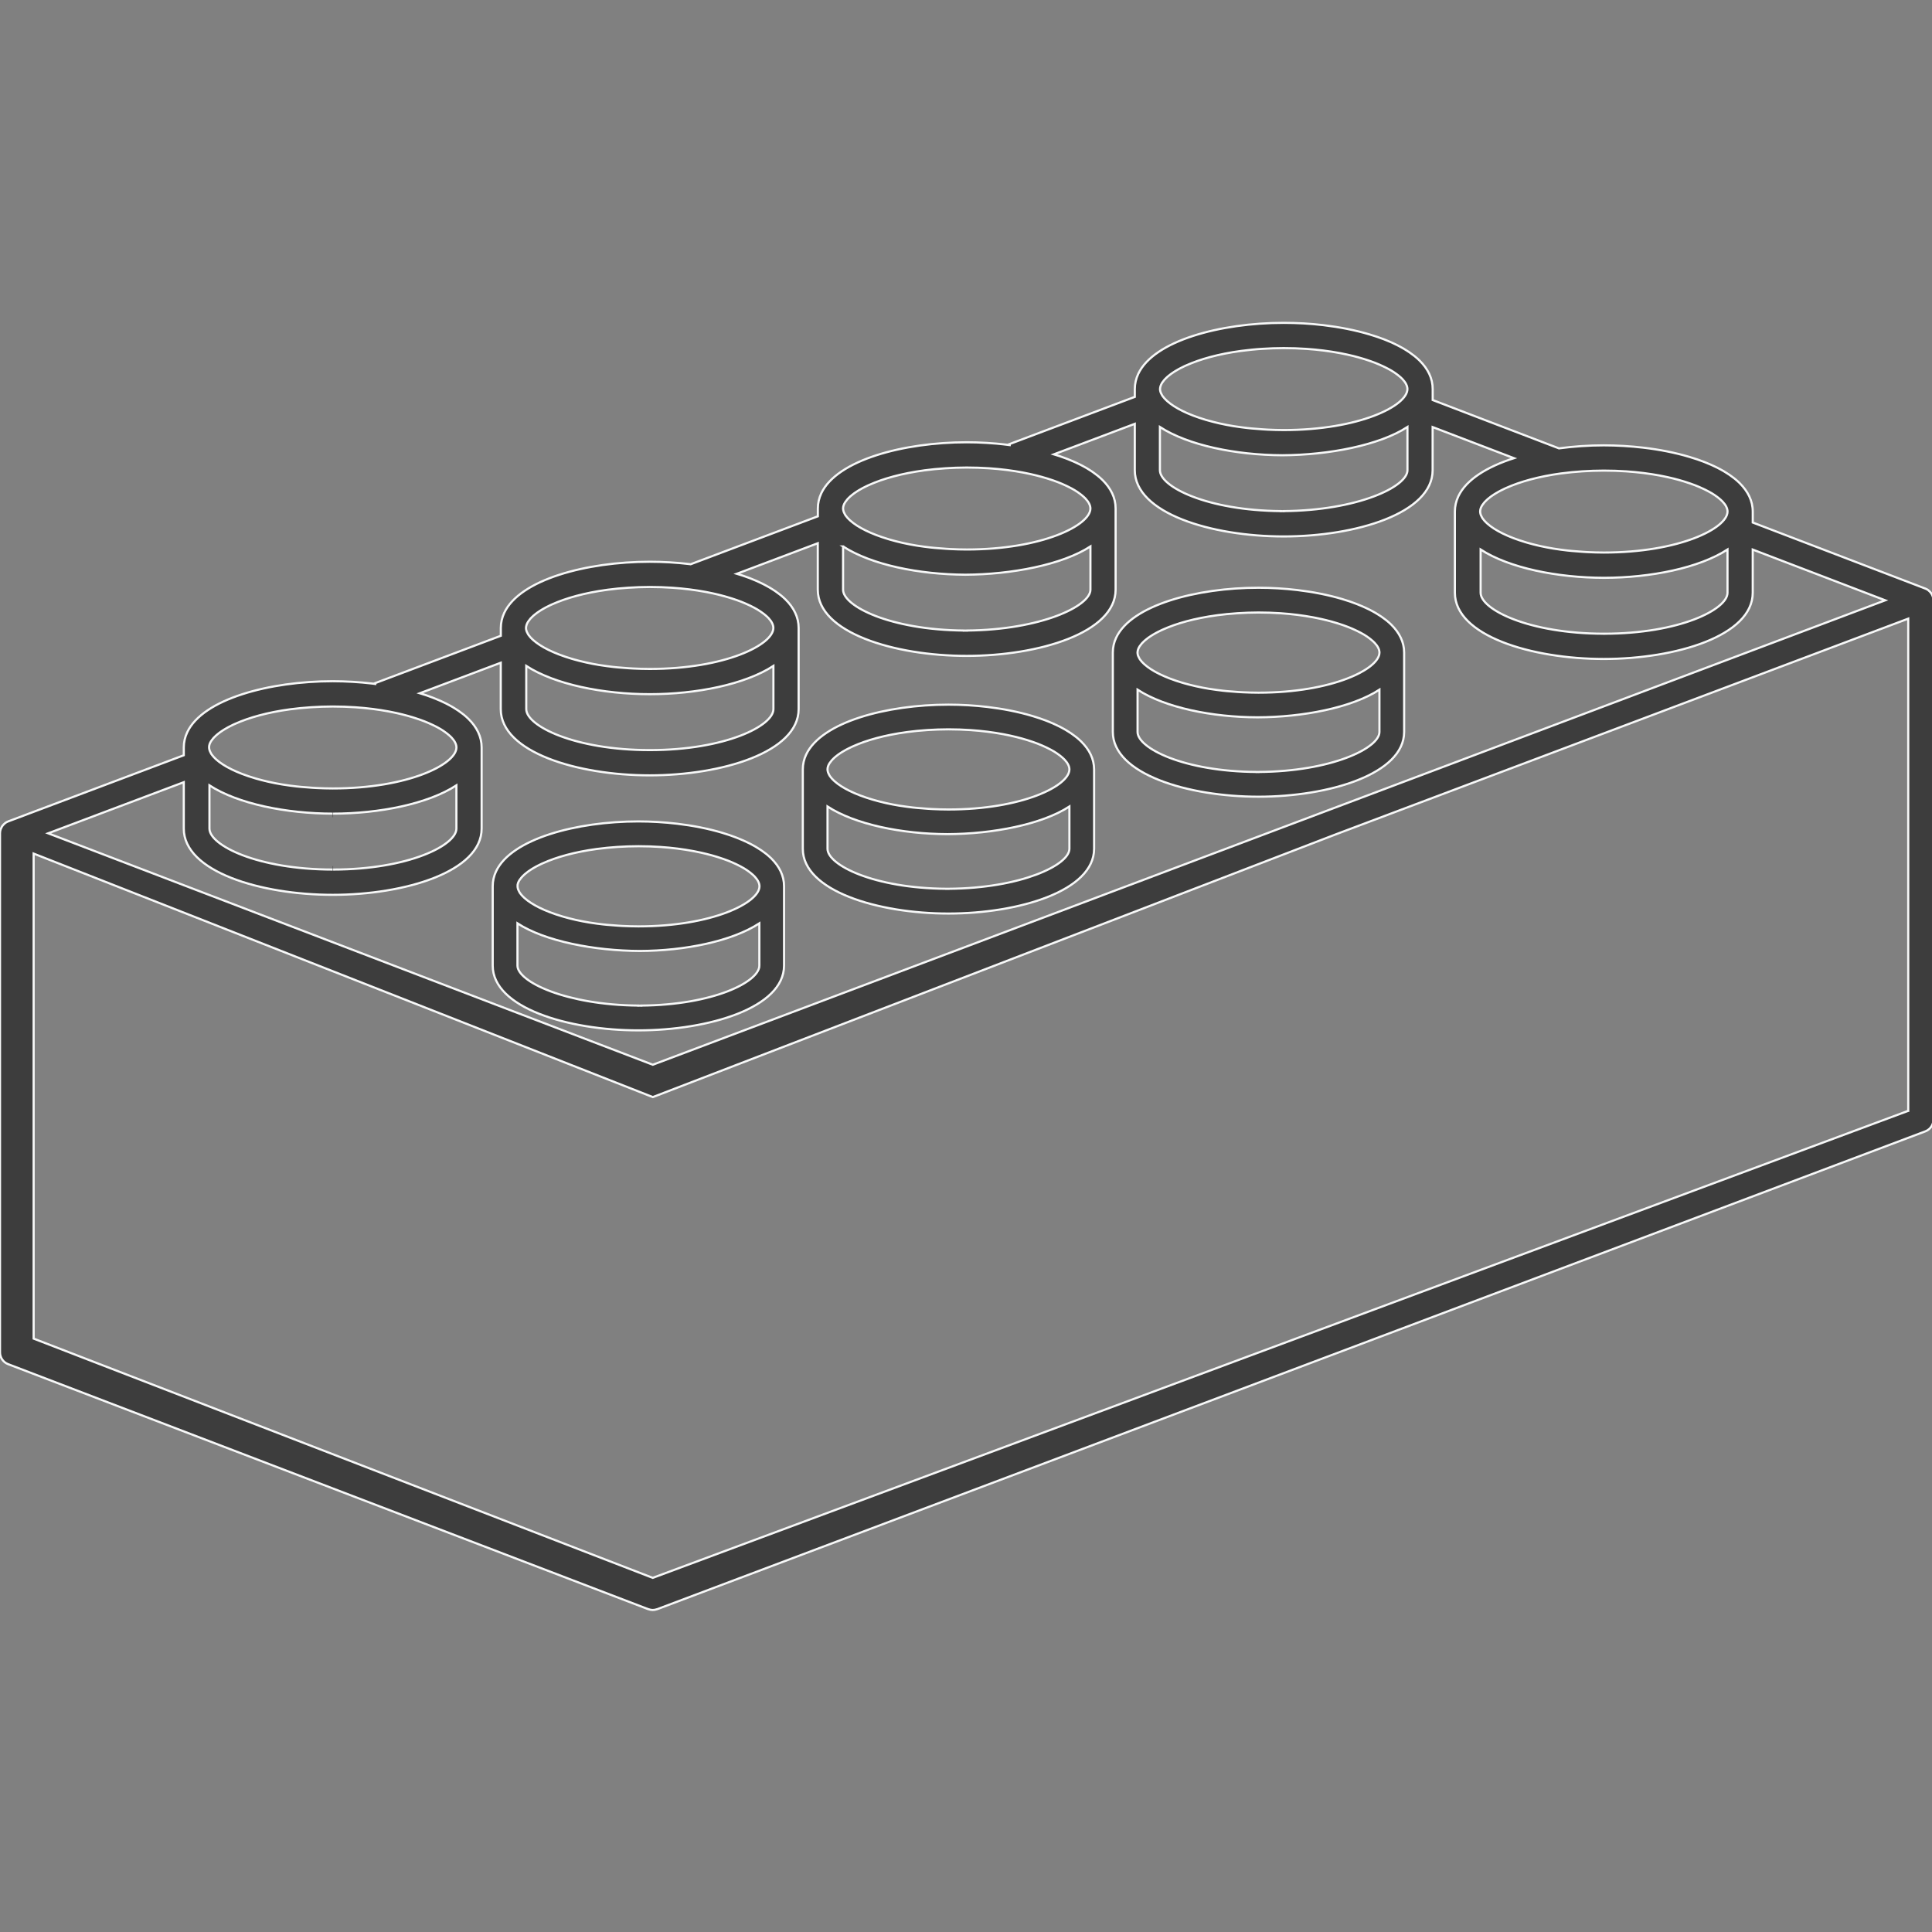 <?xml version="1.0" encoding="utf-8"?>
<!-- Generator: Adobe Illustrator 17.0.2, SVG Export Plug-In . SVG Version: 6.00 Build 0)  -->
<!DOCTYPE svg PUBLIC "-//W3C//DTD SVG 1.1//EN" "http://www.w3.org/Graphics/SVG/1.1/DTD/svg11.dtd">
<svg version="1.1" id="Calque_1" xmlns="http://www.w3.org/2000/svg" xmlns:xlink="http://www.w3.org/1999/xlink" x="0px" y="0px"
	 width="180px" height="180px" viewBox="0 0 180 180" enable-background="new 0 0 180 180" xml:space="preserve">
<rect x="0" y="0" width="180" height="180" fill="#808080" stroke="none"/>
<g>
	<path fill="#3D3D3D" stroke="#F7F8F8" stroke-width="0.2" stroke-miterlimit="10" d="M72.968,81.856
		c-0.104-0.462-0.312-0.895-0.608-1.298c-0.148-0.202-0.317-0.396-0.506-0.585c-0.137-0.134-0.282-0.262-0.439-0.391
		c-0.06-0.048-0.125-0.093-0.187-0.141c-0.1-0.076-0.197-0.152-0.305-0.222c-0.085-0.06-0.176-0.115-0.266-0.171
		c-0.09-0.056-0.18-0.113-0.273-0.169c-0.109-0.063-0.22-0.123-0.331-0.183c-0.083-0.042-0.164-0.086-0.248-0.13
		c-0.13-0.065-0.262-0.127-0.398-0.189c-0.072-0.033-0.143-0.065-0.217-0.097c-0.152-0.067-0.307-0.132-0.465-0.194
		c-0.058-0.023-0.116-0.044-0.176-0.069c-0.176-0.067-0.354-0.132-0.536-0.196c-0.041-0.014-0.083-0.026-0.123-0.041
		c-0.203-0.067-0.405-0.132-0.617-0.196c-1.288-0.384-2.711-0.664-4.188-0.84c-0.592-0.07-1.193-0.123-1.797-0.159
		c-0.002,0-0.002,0-0.003,0c-0.603-0.037-1.208-0.055-1.809-0.055h-0.002c-5.756,0-11.828,1.619-13.257,4.651
		c-0.203,0.433-0.312,0.895-0.312,1.385v0.71v2.459v4.226c0.003,3.922,6.996,6.036,13.572,6.036c6.58,0,13.571-2.114,13.571-6.034
		V82.57C73.049,82.325,73.022,82.087,72.968,81.856z M70.748,89.965c0,1.503-4.286,3.668-11.014,3.723v0.01
		c-0.044,0-0.083-0.005-0.126-0.005c-0.044,0-0.082,0.005-0.126,0.005v-0.01c-6.735-0.055-11.271-2.22-11.271-3.723v-3.938
		c2.571,1.67,7.176,2.555,11.396,2.573c4.216-0.017,8.569-0.903,11.14-2.573V89.965z M59.487,86.308
		c-0.509,0-0.999-0.016-1.478-0.039c-0.144-0.007-0.284-0.018-0.424-0.026c-0.344-0.021-0.682-0.048-1.01-0.079
		c-0.137-0.014-0.271-0.026-0.403-0.041c-0.386-0.042-0.761-0.093-1.122-0.152c-0.049-0.007-0.1-0.012-0.146-0.021
		c-0.425-0.07-0.83-0.148-1.219-0.234c-0.056-0.012-0.109-0.026-0.166-0.039c-0.333-0.078-0.654-0.16-0.957-0.247
		c-0.06-0.018-0.12-0.035-0.18-0.053c-1.631-0.483-2.829-1.096-3.509-1.705c-0.026-0.025-0.051-0.047-0.076-0.07
		c-0.06-0.058-0.12-0.116-0.173-0.174c-0.069-0.076-0.13-0.153-0.181-0.227c-0.025-0.034-0.039-0.067-0.058-0.1
		c-0.035-0.062-0.067-0.122-0.09-0.183c-0.011-0.03-0.023-0.058-0.032-0.086c-0.025-0.086-0.044-0.174-0.044-0.257
		c-0.011-0.099,0.009-0.197,0.041-0.296c0.03-0.088,0.076-0.18,0.132-0.271c0.021-0.032,0.048-0.063,0.071-0.095
		c0.042-0.06,0.086-0.12,0.141-0.181c0.033-0.039,0.076-0.079,0.113-0.118c0.053-0.053,0.107-0.106,0.167-0.159
		c0.051-0.044,0.106-0.088,0.164-0.134c0.058-0.048,0.12-0.095,0.185-0.143c0.069-0.049,0.141-0.099,0.218-0.146
		c0.062-0.04,0.127-0.081,0.192-0.122c0.09-0.055,0.181-0.109,0.28-0.16c0.058-0.034,0.122-0.065,0.183-0.097
		c0.116-0.06,0.231-0.118,0.358-0.176c0.042-0.021,0.09-0.04,0.136-0.06c1.246-0.56,2.944-1.043,5.009-1.321
		c0.007-0.002,0.014-0.002,0.021-0.002c0.296-0.041,0.599-0.076,0.911-0.106c0.012-0.002,0.025-0.002,0.037-0.004
		c0.312-0.032,0.631-0.056,0.957-0.078c0,0,0.002,0,0.003,0c0.625-0.04,1.272-0.065,1.947-0.065c0.71,0,1.393,0.023,2.051,0.069
		c1.098,0.074,2.107,0.206,3.034,0.379c0.063,0.012,0.129,0.025,0.192,0.037c0.733,0.143,1.406,0.312,2.019,0.5
		c0.062,0.019,0.123,0.039,0.183,0.058c0.296,0.095,0.581,0.194,0.846,0.296c0.005,0,0.009,0.002,0.01,0.003
		c0.257,0.1,0.493,0.204,0.719,0.31c0.055,0.026,0.109,0.053,0.164,0.079c0.218,0.108,0.426,0.217,0.611,0.328
		c0.005,0.003,0.011,0.007,0.018,0.01c0.18,0.108,0.338,0.217,0.483,0.328c0.039,0.03,0.076,0.058,0.114,0.088
		c0.141,0.113,0.271,0.225,0.377,0.338c0.296,0.315,0.451,0.624,0.451,0.911C70.755,84.097,66.366,86.308,59.487,86.308z"/>
</g>
<g>
	<path fill="#3D3D3D" stroke="#F7F8F8" stroke-width="0.2" stroke-miterlimit="10" d="M101.853,70.972
		c-0.106-0.462-0.314-0.893-0.61-1.298c-0.148-0.202-0.319-0.396-0.506-0.585c-0.136-0.134-0.282-0.262-0.437-0.389
		c-0.06-0.048-0.125-0.093-0.187-0.141c-0.1-0.076-0.197-0.152-0.305-0.224c-0.086-0.058-0.176-0.115-0.266-0.171
		c-0.088-0.056-0.18-0.113-0.271-0.169c-0.109-0.063-0.218-0.123-0.331-0.183c-0.083-0.044-0.164-0.088-0.247-0.13
		c-0.13-0.065-0.262-0.129-0.4-0.189c-0.07-0.033-0.143-0.067-0.215-0.099c-0.152-0.067-0.308-0.132-0.465-0.194
		c-0.058-0.023-0.116-0.044-0.176-0.069c-0.176-0.067-0.354-0.132-0.537-0.194c-0.04-0.014-0.081-0.028-0.121-0.04
		c-0.203-0.069-0.405-0.134-0.618-0.196c-1.288-0.384-2.711-0.664-4.188-0.839c-0.592-0.07-1.193-0.123-1.797-0.159
		c-0.002,0-0.002,0-0.003,0c-0.601-0.035-1.207-0.053-1.809-0.053h-0.002c-5.756,0-11.827,1.619-13.255,4.651
		c-0.203,0.433-0.312,0.895-0.312,1.385v0.71v2.459v4.226c0.002,3.916,6.992,6.032,13.569,6.032c6.578,0,13.571-2.116,13.571-6.034
		v-7.396C101.934,71.441,101.906,71.203,101.853,70.972z M77.146,71.391c0.03-0.088,0.076-0.18,0.132-0.271
		c0.021-0.032,0.048-0.063,0.071-0.095c0.042-0.06,0.086-0.12,0.139-0.181c0.033-0.039,0.076-0.079,0.114-0.12
		c0.053-0.053,0.106-0.106,0.166-0.159c0.051-0.044,0.108-0.088,0.164-0.134c0.058-0.048,0.12-0.093,0.185-0.143
		c0.069-0.049,0.141-0.099,0.217-0.146c0.062-0.04,0.127-0.081,0.194-0.121c0.088-0.053,0.181-0.107,0.278-0.16
		c0.058-0.034,0.121-0.063,0.183-0.097c0.116-0.06,0.231-0.118,0.358-0.176c0.042-0.021,0.09-0.04,0.134-0.06
		c1.245-0.56,2.942-1.043,5.007-1.321c0.005-0.002,0.014-0.002,0.021-0.004c0.296-0.039,0.599-0.076,0.909-0.106
		c0.012,0,0.025-0.002,0.037-0.003c0.312-0.032,0.631-0.058,0.957-0.078c0,0,0,0,0.002,0c0.629-0.039,1.276-0.065,1.95-0.065
		c0.71,0,1.394,0.025,2.049,0.069c1.098,0.074,2.107,0.206,3.034,0.379c0.063,0.011,0.129,0.023,0.192,0.037
		c0.731,0.143,1.406,0.312,2.017,0.5c0.062,0.019,0.123,0.039,0.183,0.058c0.298,0.095,0.581,0.194,0.846,0.296
		c0.005,0.002,0.009,0.004,0.012,0.005c0.257,0.1,0.492,0.204,0.717,0.31c0.053,0.026,0.109,0.053,0.164,0.078
		c0.218,0.107,0.426,0.217,0.613,0.328c0.005,0.004,0.011,0.007,0.018,0.011c0.18,0.109,0.336,0.218,0.483,0.328
		c0.039,0.03,0.076,0.058,0.113,0.086c0.141,0.113,0.269,0.227,0.377,0.338c0.296,0.315,0.451,0.624,0.451,0.911
		c0,1.522-4.389,3.733-11.268,3.733c-0.509,0-0.999-0.016-1.48-0.039c-0.144-0.005-0.284-0.016-0.424-0.025
		c-0.344-0.021-0.682-0.049-1.01-0.081c-0.137-0.012-0.271-0.026-0.403-0.04c-0.386-0.044-0.761-0.095-1.122-0.151
		c-0.049-0.009-0.1-0.014-0.148-0.021c-0.425-0.071-0.828-0.148-1.219-0.236c-0.056-0.012-0.109-0.026-0.164-0.039
		c-0.335-0.076-0.652-0.159-0.955-0.247c-0.06-0.018-0.12-0.035-0.18-0.051c-1.631-0.483-2.829-1.096-3.509-1.705
		c-0.026-0.025-0.053-0.046-0.076-0.071c-0.06-0.058-0.12-0.115-0.173-0.174c-0.069-0.076-0.13-0.153-0.181-0.227
		c-0.025-0.033-0.039-0.067-0.058-0.099c-0.035-0.062-0.067-0.123-0.09-0.183c-0.011-0.028-0.023-0.056-0.032-0.084
		c-0.026-0.088-0.044-0.174-0.044-0.257C77.095,71.589,77.113,71.492,77.146,71.391z M99.633,79.08
		c0,1.507-4.505,3.681-11.269,3.725v0.008c-0.035,0-0.065-0.004-0.099-0.004c-0.035,0-0.065,0.004-0.1,0.004v-0.008
		c-6.76-0.044-11.067-2.218-11.067-3.725v-3.938c2.577,1.673,6.943,2.559,11.167,2.573c4.227-0.014,8.792-0.9,11.368-2.573V79.08z"
		/>
</g>
<g>
	<path fill="#3D3D3D" stroke="#F7F8F8" stroke-width="0.2" stroke-miterlimit="10" d="M130.74,60.084
		c-0.106-0.461-0.314-0.893-0.61-1.298c-0.148-0.203-0.317-0.396-0.506-0.585c-0.136-0.134-0.282-0.263-0.437-0.389
		c-0.06-0.048-0.125-0.093-0.187-0.141c-0.1-0.076-0.197-0.152-0.305-0.224c-0.086-0.058-0.176-0.113-0.266-0.171
		c-0.088-0.056-0.18-0.113-0.271-0.169c-0.109-0.063-0.218-0.123-0.331-0.183c-0.083-0.044-0.164-0.086-0.247-0.13
		c-0.13-0.065-0.262-0.127-0.4-0.189c-0.07-0.033-0.143-0.067-0.215-0.097c-0.151-0.067-0.308-0.132-0.465-0.194
		c-0.058-0.023-0.116-0.046-0.176-0.069c-0.176-0.067-0.354-0.132-0.536-0.196c-0.04-0.014-0.083-0.026-0.123-0.041
		c-0.203-0.067-0.405-0.134-0.618-0.196c-1.288-0.384-2.711-0.664-4.188-0.84c-0.592-0.071-1.193-0.123-1.797-0.159
		c-0.002,0-0.002,0-0.003,0c-0.603-0.037-1.209-0.055-1.809-0.055h-0.002c-5.756,0-11.83,1.619-13.257,4.651
		c-0.203,0.433-0.312,0.895-0.312,1.385v0.712v2.459v4.226c0.002,3.92,6.991,6.036,13.571,6.036c6.578,0,13.571-2.116,13.571-6.034
		v-7.397C130.821,60.553,130.793,60.315,130.74,60.084z M128.518,68.196c0,1.509-4.491,3.687-11.268,3.726v0.007
		c-0.031,0-0.057-0.003-0.088-0.003c-0.031,0-0.057,0.003-0.088,0.003v-0.007c-6.773-0.039-11.09-2.218-11.09-3.726v-3.938
		c2.579,1.674,6.953,2.561,11.178,2.573c4.228-0.012,8.777-0.899,11.356-2.573V68.196z M117.25,64.535
		c-0.509,0-0.999-0.016-1.48-0.039c-0.144-0.005-0.284-0.016-0.424-0.025c-0.344-0.021-0.682-0.048-1.009-0.079
		c-0.136-0.014-0.27-0.027-0.404-0.041c-0.384-0.044-0.761-0.095-1.122-0.151c-0.048-0.007-0.1-0.014-0.148-0.021
		c-0.423-0.07-0.828-0.148-1.217-0.236c-0.056-0.011-0.109-0.026-0.166-0.039c-0.333-0.076-0.652-0.159-0.957-0.245
		c-0.06-0.018-0.12-0.035-0.18-0.053c-1.631-0.483-2.829-1.096-3.509-1.705c-0.028-0.023-0.051-0.046-0.076-0.071
		c-0.06-0.058-0.12-0.115-0.174-0.173c-0.067-0.076-0.129-0.153-0.181-0.229c-0.025-0.033-0.039-0.067-0.058-0.099
		c-0.035-0.062-0.065-0.123-0.09-0.183c-0.012-0.028-0.023-0.056-0.034-0.084c-0.025-0.086-0.042-0.174-0.042-0.257
		c0.002-0.1,0.019-0.197,0.053-0.299c0.03-0.088,0.076-0.18,0.13-0.27c0.021-0.032,0.048-0.063,0.07-0.095
		c0.042-0.06,0.086-0.12,0.139-0.181c0.034-0.039,0.076-0.079,0.113-0.118c0.053-0.053,0.107-0.108,0.167-0.159
		c0.051-0.044,0.107-0.09,0.164-0.134c0.058-0.048,0.12-0.095,0.185-0.143c0.067-0.049,0.141-0.099,0.217-0.146
		c0.062-0.041,0.127-0.081,0.192-0.122c0.09-0.055,0.181-0.109,0.28-0.16c0.058-0.034,0.12-0.065,0.183-0.097
		c0.116-0.06,0.233-0.118,0.358-0.176c0.042-0.021,0.09-0.041,0.134-0.06c1.246-0.56,2.944-1.043,5.009-1.321
		c0.007-0.002,0.016-0.002,0.021-0.004c0.298-0.039,0.599-0.074,0.911-0.106c0.012-0.002,0.025-0.002,0.037-0.003
		c0.314-0.032,0.631-0.056,0.958-0.078c0,0,0.002,0,0.003,0c0.624-0.04,1.272-0.067,1.947-0.067c0.708,0,1.394,0.025,2.049,0.069
		c1.096,0.074,2.107,0.206,3.034,0.379c0.063,0.012,0.129,0.025,0.192,0.037c0.731,0.143,1.406,0.312,2.017,0.5
		c0.062,0.019,0.123,0.039,0.183,0.058c0.298,0.095,0.581,0.194,0.846,0.296c0.005,0,0.009,0.002,0.012,0.004
		c0.257,0.1,0.492,0.204,0.717,0.31c0.053,0.026,0.109,0.053,0.164,0.078c0.218,0.109,0.426,0.218,0.613,0.329
		c0.005,0.003,0.011,0.007,0.018,0.011c0.18,0.107,0.336,0.217,0.483,0.328c0.039,0.03,0.076,0.058,0.113,0.088
		c0.141,0.113,0.271,0.226,0.377,0.338c0.298,0.315,0.451,0.624,0.451,0.909C128.519,62.322,124.13,64.535,117.25,64.535z"/>
</g>
<g>
	<g>
		<g>
			<g>
				<g>
					<path fill="#3D3D3D" stroke="#F7F8F8" stroke-width="0.2" stroke-miterlimit="10" d="M180.136,55.927
						c-0.002-0.104-0.018-0.207-0.047-0.306c-0.009-0.036-0.025-0.07-0.038-0.103c-0.027-0.069-0.054-0.132-0.094-0.193
						c-0.022-0.033-0.04-0.065-0.065-0.096c-0.043-0.058-0.096-0.112-0.15-0.16c-0.027-0.024-0.049-0.049-0.077-0.07
						c-0.013-0.009-0.022-0.022-0.036-0.031c-0.076-0.052-0.159-0.096-0.243-0.128c-0.002,0-0.004-0.002-0.005-0.002l-0.002-0.002
						c0,0-0.002,0-0.006-0.002L163.3,48.682v-1.02c0-0.25-0.029-0.494-0.083-0.729c-0.108-0.472-0.321-0.913-0.623-1.328
						c-0.151-0.207-0.324-0.405-0.517-0.598c-0.139-0.137-0.288-0.268-0.447-0.398c-0.061-0.05-0.128-0.095-0.191-0.144
						c-0.103-0.078-0.202-0.155-0.312-0.227c-0.088-0.061-0.18-0.117-0.272-0.175c-0.09-0.059-0.184-0.115-0.277-0.173
						c-0.112-0.063-0.223-0.124-0.339-0.187c-0.083-0.045-0.166-0.09-0.252-0.133c-0.133-0.067-0.268-0.13-0.409-0.193
						c-0.072-0.034-0.144-0.067-0.22-0.099c-0.155-0.069-0.315-0.135-0.476-0.198c-0.06-0.023-0.119-0.045-0.18-0.07
						c-0.18-0.069-0.36-0.135-0.548-0.2c-0.041-0.014-0.085-0.027-0.126-0.041c-0.207-0.07-0.414-0.137-0.632-0.2
						c-1.315-0.393-2.77-0.681-4.28-0.859c-0.605-0.072-1.22-0.126-1.837-0.162c0,0-0.002,0-0.004,0
						c-0.616-0.036-1.236-0.056-1.85-0.056h-0.002c-1.398,0-2.814,0.097-4.179,0.281l-11.765-4.504v-1.021
						c0-0.25-0.027-0.494-0.081-0.73c-0.108-0.472-0.321-0.913-0.622-1.328c-0.151-0.207-0.326-0.405-0.519-0.598
						c-0.139-0.137-0.288-0.268-0.447-0.398c-0.061-0.049-0.128-0.095-0.191-0.144c-0.103-0.078-0.202-0.155-0.312-0.229
						c-0.088-0.06-0.18-0.117-0.27-0.175c-0.092-0.06-0.184-0.115-0.279-0.173c-0.11-0.063-0.223-0.124-0.339-0.187
						c-0.083-0.045-0.168-0.09-0.254-0.133c-0.13-0.067-0.267-0.132-0.405-0.195c-0.072-0.034-0.148-0.067-0.222-0.099
						c-0.157-0.069-0.314-0.135-0.476-0.198c-0.06-0.023-0.119-0.045-0.18-0.07c-0.182-0.069-0.362-0.135-0.549-0.198
						c-0.042-0.014-0.085-0.029-0.126-0.041c-0.205-0.07-0.412-0.137-0.629-0.2c-1.319-0.393-2.774-0.679-4.282-0.859
						c-0.607-0.072-1.223-0.126-1.839-0.162c-0.002,0-0.002,0-0.002,0c-0.618-0.034-1.236-0.052-1.854-0.052h-0.002
						c-5.885,0-12.094,1.655-13.554,4.756c-0.207,0.441-0.319,0.915-0.319,1.416v0.726L93.879,41.44
						c0.101,0.011,0.198,0.029,0.297,0.042c-0.137-0.018-0.274-0.04-0.412-0.056c-0.607-0.072-1.223-0.126-1.839-0.162
						c-0.62-0.04-1.239-0.058-1.855-0.058c-5.885,0-12.093,1.655-13.554,4.756c-0.207,0.443-0.319,0.915-0.319,1.416v0.726
						l-11.851,4.465c-0.038-0.006-0.077-0.011-0.115-0.016c-0.607-0.072-1.221-0.126-1.839-0.162c-0.002,0-0.002,0-0.002,0
						c-0.618-0.036-1.238-0.054-1.852-0.054h-0.002c-5.885,0-12.094,1.655-13.555,4.756c-0.207,0.443-0.321,0.915-0.321,1.416v0.726
						L34.808,63.7c0.085,0.011,0.169,0.025,0.254,0.036c-0.123-0.016-0.245-0.036-0.369-0.05c-0.607-0.072-1.221-0.126-1.839-0.162
						c-0.002,0-0.002,0-0.002,0c-0.618-0.036-1.238-0.056-1.852-0.056h-0.002c-5.885,0-12.094,1.655-13.554,4.756
						c-0.209,0.443-0.321,0.915-0.321,1.416v0.726L0.762,76.529c-0.004,0.002-0.007,0.006-0.011,0.006
						c-0.085,0.032-0.166,0.074-0.241,0.126c-0.011,0.007-0.02,0.02-0.031,0.027c-0.031,0.024-0.056,0.049-0.083,0.074
						c-0.054,0.047-0.103,0.097-0.146,0.153c-0.025,0.032-0.047,0.063-0.069,0.097c-0.038,0.061-0.068,0.124-0.094,0.191
						c-0.013,0.034-0.029,0.065-0.038,0.101c-0.029,0.099-0.047,0.202-0.047,0.308C0.002,77.617,0,77.621,0,77.626v0.002v48.369
						c0,0.488,0.301,0.924,0.755,1.097l59.64,22.829c0.009,0.004,0.022,0.002,0.033,0.005c0.124,0.045,0.256,0.072,0.387,0.072
						c0.132,0,0.259-0.027,0.384-0.069c0.009-0.004,0.022-0.002,0.031-0.007l118.145-44.517c0.458-0.173,0.762-0.611,0.762-1.099
						V55.947c0.002-0.002,0.002-0.004,0.002-0.005C180.137,55.936,180.136,55.93,180.136,55.927z M145.457,44.106
						c0.011-0.002,0.02-0.002,0.025-0.002c0.304-0.04,0.614-0.078,0.931-0.108c0.013-0.002,0.025-0.002,0.038-0.004
						c0.321-0.032,0.645-0.059,0.98-0.079c0,0,0.002,0,0.003,0c0.64-0.041,1.301-0.067,1.991-0.067c0.726,0,1.425,0.024,2.095,0.07
						c1.122,0.076,2.154,0.211,3.102,0.387c0.065,0.013,0.132,0.025,0.196,0.038c0.748,0.146,1.438,0.319,2.064,0.512
						c0.061,0.02,0.124,0.04,0.187,0.06c0.304,0.097,0.596,0.198,0.865,0.303c0.005,0.002,0.009,0.004,0.013,0.004
						c0.263,0.103,0.503,0.209,0.733,0.317c0.054,0.027,0.112,0.052,0.168,0.079c0.223,0.11,0.436,0.222,0.627,0.335
						c0.005,0.004,0.011,0.007,0.018,0.011c0.184,0.11,0.344,0.223,0.494,0.335c0.04,0.031,0.078,0.059,0.115,0.088
						c0.144,0.115,0.277,0.231,0.386,0.346c0.304,0.322,0.461,0.638,0.461,0.931c0,1.556-4.487,3.817-11.522,3.817
						c-0.521,0-1.021-0.016-1.513-0.04c-0.148-0.007-0.29-0.018-0.434-0.027c-0.351-0.022-0.697-0.049-1.032-0.081
						c-0.139-0.013-0.276-0.027-0.412-0.041c-0.395-0.043-0.78-0.096-1.149-0.155c-0.049-0.007-0.103-0.013-0.15-0.022
						c-0.434-0.072-0.848-0.153-1.247-0.241c-0.058-0.013-0.112-0.027-0.169-0.04c-0.341-0.079-0.667-0.162-0.978-0.252
						c-0.061-0.018-0.122-0.036-0.184-0.054c-1.668-0.494-2.893-1.12-3.588-1.744c-0.029-0.025-0.052-0.049-0.077-0.072
						c-0.061-0.06-0.123-0.119-0.178-0.178c-0.068-0.078-0.132-0.157-0.186-0.232c-0.023-0.034-0.04-0.068-0.059-0.101
						c-0.036-0.063-0.067-0.126-0.092-0.187c-0.013-0.029-0.024-0.06-0.034-0.088c-0.025-0.088-0.043-0.177-0.043-0.263
						c0-0.097,0.018-0.196,0.05-0.299c0.033-0.09,0.078-0.184,0.135-0.277c0.022-0.033,0.047-0.065,0.07-0.097
						c0.043-0.061,0.088-0.123,0.142-0.186c0.034-0.04,0.077-0.081,0.117-0.121c0.052-0.054,0.108-0.108,0.169-0.162
						c0.052-0.045,0.11-0.09,0.168-0.137c0.059-0.049,0.123-0.096,0.189-0.146c0.068-0.05,0.144-0.101,0.222-0.15
						c0.063-0.041,0.13-0.083,0.198-0.124c0.09-0.056,0.186-0.11,0.285-0.164c0.059-0.034,0.124-0.067,0.187-0.099
						c0.119-0.061,0.238-0.121,0.366-0.18c0.043-0.022,0.092-0.041,0.137-0.061C141.61,44.884,143.346,44.391,145.457,44.106z
						 M137.947,55.226v-4.028c2.651,1.721,7.158,2.63,11.5,2.635c4.343-0.005,8.849-0.914,11.5-2.635v4.028
						c0,1.553-4.47,3.807-11.481,3.816v0.002c-0.007,0-0.013-0.001-0.02-0.001s-0.013,0.001-0.02,0.001v-0.002
						C142.417,59.033,137.947,56.779,137.947,55.226z M108.133,35.948c0.031-0.09,0.078-0.184,0.133-0.277
						c0.022-0.032,0.049-0.065,0.072-0.097c0.043-0.061,0.086-0.123,0.142-0.186c0.034-0.04,0.078-0.081,0.115-0.121
						c0.054-0.054,0.11-0.108,0.171-0.162c0.05-0.045,0.11-0.09,0.168-0.137c0.06-0.049,0.123-0.096,0.189-0.146
						c0.069-0.05,0.144-0.101,0.222-0.15c0.063-0.041,0.13-0.083,0.196-0.124c0.092-0.056,0.186-0.11,0.285-0.164
						c0.059-0.034,0.124-0.067,0.187-0.099c0.117-0.061,0.238-0.121,0.364-0.18c0.043-0.021,0.094-0.041,0.139-0.061
						c1.274-0.573,3.01-1.067,5.121-1.351c0.007,0,0.015-0.002,0.022-0.002c0.303-0.04,0.612-0.078,0.931-0.108
						c0.013-0.002,0.025-0.002,0.038-0.004c0.319-0.033,0.645-0.06,0.978-0.079c0.002,0,0.002,0,0.004,0
						c0.639-0.042,1.302-0.067,1.99-0.067c0.726,0,1.425,0.023,2.097,0.07c1.121,0.076,2.155,0.211,3.102,0.387
						c0.067,0.012,0.132,0.025,0.195,0.038c0.749,0.146,1.439,0.319,2.064,0.512c0.063,0.02,0.126,0.04,0.189,0.06
						c0.303,0.097,0.594,0.198,0.865,0.303c0.004,0.002,0.007,0.003,0.011,0.005c0.263,0.103,0.503,0.209,0.733,0.317
						c0.056,0.027,0.112,0.052,0.168,0.079c0.223,0.11,0.438,0.222,0.627,0.335c0.005,0.004,0.011,0.007,0.016,0.011
						c0.186,0.11,0.346,0.223,0.495,0.335c0.038,0.031,0.079,0.059,0.115,0.088c0.144,0.115,0.278,0.232,0.387,0.346
						c0.301,0.323,0.461,0.638,0.461,0.931c0,1.556-4.489,3.817-11.523,3.817c-0.519,0-1.019-0.016-1.511-0.04
						c-0.148-0.005-0.29-0.016-0.434-0.027c-0.351-0.022-0.697-0.049-1.032-0.081c-0.139-0.013-0.276-0.027-0.413-0.042
						c-0.394-0.045-0.778-0.097-1.148-0.155c-0.05-0.009-0.103-0.014-0.151-0.022c-0.434-0.072-0.848-0.151-1.245-0.241
						c-0.058-0.012-0.112-0.027-0.169-0.04c-0.341-0.079-0.668-0.162-0.978-0.252c-0.061-0.018-0.122-0.036-0.186-0.052
						c-1.668-0.494-2.891-1.12-3.587-1.744c-0.029-0.025-0.054-0.047-0.077-0.072c-0.061-0.06-0.123-0.119-0.178-0.178
						c-0.07-0.077-0.132-0.157-0.186-0.232c-0.025-0.034-0.04-0.068-0.06-0.101c-0.036-0.063-0.068-0.126-0.094-0.187
						c-0.011-0.029-0.022-0.058-0.032-0.087c-0.027-0.09-0.045-0.178-0.045-0.263C108.081,36.15,108.099,36.051,108.133,35.948z
						 M108.067,39.783c2.632,1.708,7.088,2.613,11.398,2.632c4.316-0.019,9.032-0.925,11.664-2.632v4.028
						c0,1.537-4.648,3.753-11.54,3.807v0.01c-0.043,0-0.081-0.005-0.124-0.005c-0.043,0-0.081,0.005-0.124,0.005v-0.01
						c-6.885-0.055-11.274-2.27-11.274-3.807V39.783z M78.599,47.079c0.031-0.09,0.078-0.184,0.135-0.277
						c0.02-0.033,0.049-0.065,0.072-0.097c0.043-0.061,0.086-0.123,0.142-0.186c0.034-0.04,0.077-0.081,0.115-0.121
						c0.054-0.054,0.11-0.11,0.171-0.162c0.052-0.045,0.108-0.09,0.168-0.137c0.059-0.049,0.123-0.097,0.189-0.146
						c0.07-0.051,0.144-0.101,0.223-0.15c0.063-0.042,0.13-0.083,0.196-0.124c0.092-0.056,0.186-0.112,0.286-0.164
						c0.06-0.034,0.124-0.067,0.187-0.099c0.119-0.061,0.238-0.121,0.366-0.18c0.043-0.022,0.092-0.042,0.139-0.061
						c1.274-0.573,3.008-1.066,5.119-1.351c0.007-0.002,0.014-0.002,0.022-0.004c0.303-0.04,0.612-0.076,0.931-0.108
						c0.012-0.002,0.025-0.002,0.038-0.004c0.319-0.033,0.645-0.058,0.978-0.079c0,0,0.002,0,0.004,0
						c0.636-0.043,1.295-0.07,1.987-0.07c0.726,0,1.425,0.025,2.095,0.07c1.122,0.076,2.156,0.211,3.102,0.387
						c0.067,0.013,0.132,0.025,0.195,0.038c0.749,0.146,1.439,0.321,2.064,0.512c0.063,0.02,0.126,0.04,0.189,0.059
						c0.303,0.097,0.594,0.198,0.865,0.303c0.003,0,0.007,0.002,0.011,0.004c0.263,0.103,0.503,0.209,0.733,0.317
						c0.056,0.027,0.112,0.054,0.168,0.081c0.223,0.11,0.436,0.222,0.627,0.335c0.005,0.004,0.011,0.007,0.016,0.011
						c0.184,0.11,0.346,0.222,0.494,0.335c0.04,0.031,0.081,0.059,0.117,0.09c0.144,0.115,0.277,0.231,0.387,0.346
						c0.301,0.322,0.461,0.638,0.461,0.931c0,1.556-4.489,3.817-11.523,3.817c-0.521,0-1.021-0.016-1.511-0.04
						c-0.148-0.007-0.29-0.018-0.434-0.027c-0.351-0.022-0.697-0.049-1.032-0.081c-0.139-0.014-0.276-0.027-0.413-0.041
						c-0.394-0.045-0.778-0.096-1.147-0.155c-0.051-0.007-0.103-0.013-0.15-0.022c-0.434-0.072-0.848-0.151-1.247-0.24
						c-0.058-0.012-0.112-0.027-0.169-0.04c-0.341-0.079-0.667-0.164-0.976-0.252c-0.061-0.018-0.123-0.036-0.184-0.054
						c-1.668-0.494-2.893-1.121-3.588-1.744c-0.029-0.025-0.054-0.049-0.078-0.072c-0.061-0.059-0.123-0.119-0.177-0.178
						c-0.07-0.078-0.133-0.157-0.186-0.232c-0.024-0.034-0.04-0.069-0.06-0.103c-0.036-0.063-0.068-0.124-0.092-0.187
						c-0.011-0.031-0.023-0.06-0.032-0.088c-0.025-0.088-0.045-0.178-0.045-0.263C78.547,47.28,78.565,47.181,78.599,47.079z
						 M78.547,50.912c2.628,1.706,7.078,2.611,11.387,2.632c4.314-0.02,9.031-0.926,11.659-2.632v4.028
						c0,1.536-4.644,3.747-11.523,3.806v0.011c-0.047,0-0.088-0.005-0.135-0.005c-0.047,0-0.089,0.005-0.136,0.005v-0.011
						c-6.872-0.06-11.251-2.271-11.251-3.806V50.912z M49.062,58.207c0.031-0.09,0.078-0.184,0.135-0.277
						c0.022-0.033,0.049-0.065,0.072-0.097c0.043-0.061,0.087-0.123,0.142-0.186c0.034-0.04,0.077-0.081,0.117-0.121
						c0.054-0.054,0.108-0.11,0.169-0.164c0.052-0.045,0.11-0.09,0.168-0.135c0.059-0.049,0.123-0.097,0.189-0.146
						c0.07-0.051,0.144-0.101,0.222-0.151c0.063-0.041,0.13-0.083,0.198-0.124c0.09-0.054,0.186-0.11,0.285-0.164
						c0.059-0.032,0.124-0.065,0.187-0.099c0.117-0.061,0.236-0.121,0.364-0.18c0.043-0.022,0.094-0.042,0.139-0.061
						c1.274-0.573,3.01-1.067,5.121-1.351c0.006-0.002,0.015-0.002,0.022-0.004c0.303-0.04,0.612-0.078,0.931-0.108
						c0.013-0.002,0.023-0.002,0.038-0.004c0.319-0.032,0.645-0.059,0.978-0.079h0.002c0.639-0.041,1.302-0.068,1.992-0.068
						c0.726,0,1.425,0.025,2.095,0.07c1.122,0.076,2.156,0.211,3.102,0.387c0.067,0.013,0.132,0.023,0.196,0.038
						c0.749,0.146,1.437,0.319,2.062,0.512c0.063,0.02,0.126,0.04,0.189,0.059c0.303,0.097,0.594,0.196,0.865,0.303
						c0.004,0.002,0.005,0.004,0.011,0.005c0.261,0.103,0.503,0.209,0.733,0.317c0.056,0.027,0.112,0.054,0.166,0.079
						c0.225,0.11,0.438,0.223,0.627,0.337c0.005,0.004,0.011,0.007,0.016,0.011c0.184,0.112,0.344,0.223,0.494,0.335
						c0.04,0.031,0.079,0.06,0.117,0.088c0.144,0.115,0.277,0.232,0.387,0.348c0.301,0.321,0.459,0.638,0.459,0.93
						c0,1.556-4.489,3.817-11.522,3.817c-0.521,0-1.021-0.016-1.511-0.04c-0.148-0.005-0.29-0.016-0.434-0.025
						c-0.351-0.022-0.697-0.049-1.032-0.081c-0.139-0.014-0.277-0.027-0.413-0.041c-0.393-0.045-0.778-0.097-1.148-0.155
						c-0.05-0.007-0.103-0.014-0.151-0.022c-0.434-0.072-0.847-0.151-1.245-0.241c-0.059-0.013-0.112-0.027-0.169-0.04
						c-0.342-0.078-0.668-0.162-0.978-0.25c-0.061-0.018-0.123-0.036-0.184-0.054c-1.668-0.494-2.891-1.12-3.588-1.744
						c-0.027-0.025-0.054-0.047-0.078-0.072c-0.061-0.06-0.122-0.117-0.177-0.178c-0.07-0.077-0.133-0.155-0.186-0.232
						c-0.025-0.034-0.04-0.068-0.059-0.101c-0.036-0.063-0.069-0.126-0.094-0.187c-0.011-0.029-0.022-0.058-0.032-0.087
						c-0.027-0.09-0.045-0.178-0.045-0.263C49.01,58.411,49.028,58.31,49.062,58.207z M49.031,66.069v-4.026
						c2.654,1.723,7.163,2.632,11.513,2.633c4.35-0.001,8.859-0.911,11.513-2.633v4.026c0,1.555-4.48,3.812-11.504,3.816v0.001
						c-0.003,0-0.006,0-0.009,0c-0.003,0-0.006,0-0.009,0v-0.001C53.512,69.881,49.031,67.624,49.031,66.069z M19.525,69.338
						c0.031-0.09,0.077-0.184,0.135-0.277c0.02-0.032,0.049-0.065,0.072-0.097c0.043-0.061,0.088-0.123,0.142-0.186
						c0.036-0.04,0.078-0.081,0.117-0.121c0.054-0.054,0.11-0.108,0.171-0.162c0.05-0.045,0.108-0.09,0.166-0.137
						c0.061-0.049,0.123-0.095,0.191-0.146c0.07-0.05,0.144-0.101,0.222-0.15c0.063-0.041,0.132-0.083,0.198-0.124
						c0.09-0.056,0.186-0.11,0.285-0.164c0.061-0.034,0.124-0.067,0.187-0.099c0.117-0.061,0.236-0.121,0.364-0.18
						c0.043-0.022,0.092-0.041,0.139-0.061c1.274-0.573,3.008-1.066,5.121-1.351c0.007-0.002,0.015-0.002,0.022-0.002
						c0.303-0.04,0.613-0.078,0.931-0.108c0.013-0.002,0.023-0.002,0.038-0.003c0.319-0.033,0.645-0.058,0.978-0.079
						c0.002,0,0.002,0,0.004,0c0.639-0.042,1.301-0.067,1.99-0.067c0.726,0,1.425,0.024,2.097,0.07
						c1.122,0.076,2.154,0.211,3.102,0.387c0.067,0.013,0.132,0.025,0.196,0.038c0.749,0.146,1.438,0.319,2.064,0.512
						c0.063,0.02,0.126,0.04,0.189,0.06c0.303,0.097,0.596,0.198,0.865,0.303c0.003,0.002,0.007,0.002,0.011,0.003
						c0.261,0.103,0.503,0.209,0.733,0.317c0.058,0.027,0.112,0.052,0.168,0.079c0.223,0.11,0.438,0.222,0.627,0.335
						c0.004,0.003,0.009,0.007,0.016,0.011c0.184,0.11,0.346,0.222,0.494,0.335c0.04,0.031,0.079,0.06,0.117,0.09
						c0.144,0.115,0.279,0.231,0.387,0.346c0.301,0.323,0.461,0.638,0.461,0.931c0,1.556-4.489,3.817-11.523,3.817
						c-0.521,0-1.021-0.016-1.511-0.04c-0.148-0.007-0.29-0.018-0.434-0.027c-0.351-0.022-0.697-0.049-1.032-0.081
						c-0.141-0.013-0.277-0.027-0.413-0.042c-0.394-0.043-0.778-0.095-1.147-0.155c-0.051-0.007-0.103-0.013-0.15-0.022
						c-0.434-0.072-0.848-0.153-1.247-0.241c-0.058-0.012-0.112-0.027-0.169-0.04c-0.342-0.079-0.668-0.162-0.978-0.252
						c-0.061-0.018-0.123-0.036-0.184-0.054c-1.668-0.494-2.893-1.121-3.588-1.744c-0.027-0.025-0.052-0.049-0.076-0.072
						c-0.063-0.059-0.124-0.119-0.177-0.178c-0.07-0.078-0.133-0.157-0.186-0.232c-0.023-0.034-0.04-0.069-0.06-0.101
						c-0.036-0.063-0.068-0.126-0.092-0.187c-0.013-0.029-0.024-0.058-0.033-0.088c-0.027-0.088-0.045-0.178-0.045-0.263
						C19.475,69.54,19.493,69.441,19.525,69.338z M19.514,77.199v-4.028c2.653,1.723,7.159,2.631,11.504,2.635
						c4.345-0.004,8.85-0.912,11.504-2.635v4.028c0,1.554-4.473,3.807-11.486,3.816v0.001c-0.006,0-0.012-0.001-0.018-0.001
						c-0.006,0-0.012,0.001-0.018,0.001v-0.001C23.987,81.007,19.514,78.753,19.514,77.199z M17.122,72.876v4.321
						c0,4.01,7.15,6.172,13.874,6.172c6.728,0,13.876-2.162,13.876-6.17v-7.562c0-0.25-0.027-0.494-0.081-0.73
						c-0.11-0.472-0.321-0.913-0.623-1.328c-0.15-0.207-0.324-0.405-0.519-0.598c-0.139-0.137-0.288-0.268-0.449-0.4
						c-0.06-0.049-0.128-0.096-0.191-0.144c-0.103-0.078-0.204-0.155-0.312-0.227c-0.087-0.061-0.18-0.117-0.27-0.175
						c-0.092-0.06-0.184-0.115-0.279-0.173c-0.11-0.065-0.225-0.126-0.339-0.187c-0.083-0.043-0.168-0.088-0.254-0.133
						c-0.132-0.067-0.267-0.13-0.405-0.193c-0.074-0.034-0.148-0.067-0.222-0.099c-0.155-0.068-0.313-0.135-0.476-0.198
						c-0.06-0.023-0.119-0.045-0.18-0.07c-0.18-0.068-0.362-0.135-0.548-0.2c-0.041-0.014-0.085-0.027-0.126-0.042
						c-0.159-0.052-0.321-0.104-0.485-0.153l7.54-2.841v4.321c0,4.008,7.15,6.17,13.876,6.17c6.726,0,13.876-2.163,13.876-6.17
						v-7.562c0-0.25-0.029-0.494-0.081-0.73c-0.11-0.472-0.321-0.913-0.623-1.328c-0.15-0.207-0.324-0.405-0.519-0.598
						c-0.137-0.137-0.288-0.268-0.447-0.398c-0.059-0.049-0.128-0.096-0.191-0.144c-0.103-0.078-0.204-0.155-0.312-0.229
						c-0.088-0.059-0.18-0.117-0.27-0.175c-0.092-0.058-0.184-0.115-0.281-0.173c-0.108-0.065-0.223-0.126-0.339-0.187
						c-0.083-0.045-0.168-0.088-0.252-0.133c-0.132-0.067-0.267-0.13-0.405-0.193c-0.074-0.034-0.148-0.068-0.222-0.101
						c-0.155-0.068-0.313-0.135-0.476-0.198c-0.059-0.023-0.121-0.047-0.18-0.07c-0.18-0.068-0.362-0.135-0.548-0.198
						c-0.042-0.014-0.083-0.029-0.126-0.041c-0.159-0.052-0.321-0.105-0.485-0.153l7.541-2.843v0.002v4.321
						c0,4.006,7.15,6.17,13.872,6.17c6.728,0,13.876-2.164,13.876-6.17v-7.56c0-0.25-0.027-0.494-0.081-0.731
						c-0.11-0.472-0.321-0.913-0.623-1.326c-0.15-0.207-0.324-0.405-0.517-0.598c-0.139-0.137-0.288-0.268-0.449-0.398
						c-0.06-0.049-0.126-0.096-0.189-0.144c-0.103-0.078-0.202-0.155-0.312-0.229c-0.088-0.06-0.18-0.115-0.27-0.175
						c-0.094-0.058-0.184-0.115-0.279-0.173c-0.11-0.065-0.225-0.126-0.339-0.187c-0.083-0.043-0.168-0.088-0.254-0.133
						c-0.13-0.067-0.267-0.13-0.405-0.193c-0.072-0.034-0.148-0.067-0.222-0.099c-0.157-0.069-0.313-0.135-0.476-0.198
						c-0.059-0.024-0.119-0.047-0.18-0.07c-0.182-0.069-0.362-0.135-0.549-0.2c-0.041-0.014-0.085-0.027-0.126-0.041
						c-0.157-0.052-0.321-0.105-0.483-0.153l7.54-2.841v4.321c0,4.008,7.148,6.17,13.872,6.17c6.728,0,13.876-2.164,13.876-6.17
						v-4.021l7.577,2.898c-2.5,0.802-4.446,1.996-5.184,3.56c-0.207,0.443-0.319,0.915-0.319,1.416v0.726v2.515v4.321
						c0,4.008,7.15,6.17,13.874,6.17c6.726,0,13.876-2.164,13.876-6.17v-4.022l12.346,4.727L60.82,99.199L5.835,78.152l-1.348-0.515
						L17.122,72.876z M177.785,103.494l-116.97,43.511l-57.681-22.29V79.527l57.687,22.686l63.677-24.495l53.288-20.08V103.494z"/>
				</g>
			</g>
		</g>
	</g>
	<path fill="#3D3D3D" stroke="#3D3D3D" stroke-width="0.65" stroke-miterlimit="10" d="M31,81.015c0.006,0,0.012,0.001,0.018,0.001
		c0.006,0,0.012-0.001,0.018-0.001"/>
	<path fill="#3D3D3D" stroke="#3D3D3D" stroke-width="0.65" stroke-miterlimit="10" d="M31.035,75.807c-0.006,0-0.012,0-0.018,0
		c-0.006,0-0.012,0-0.018,0"/>
</g>
</svg>
